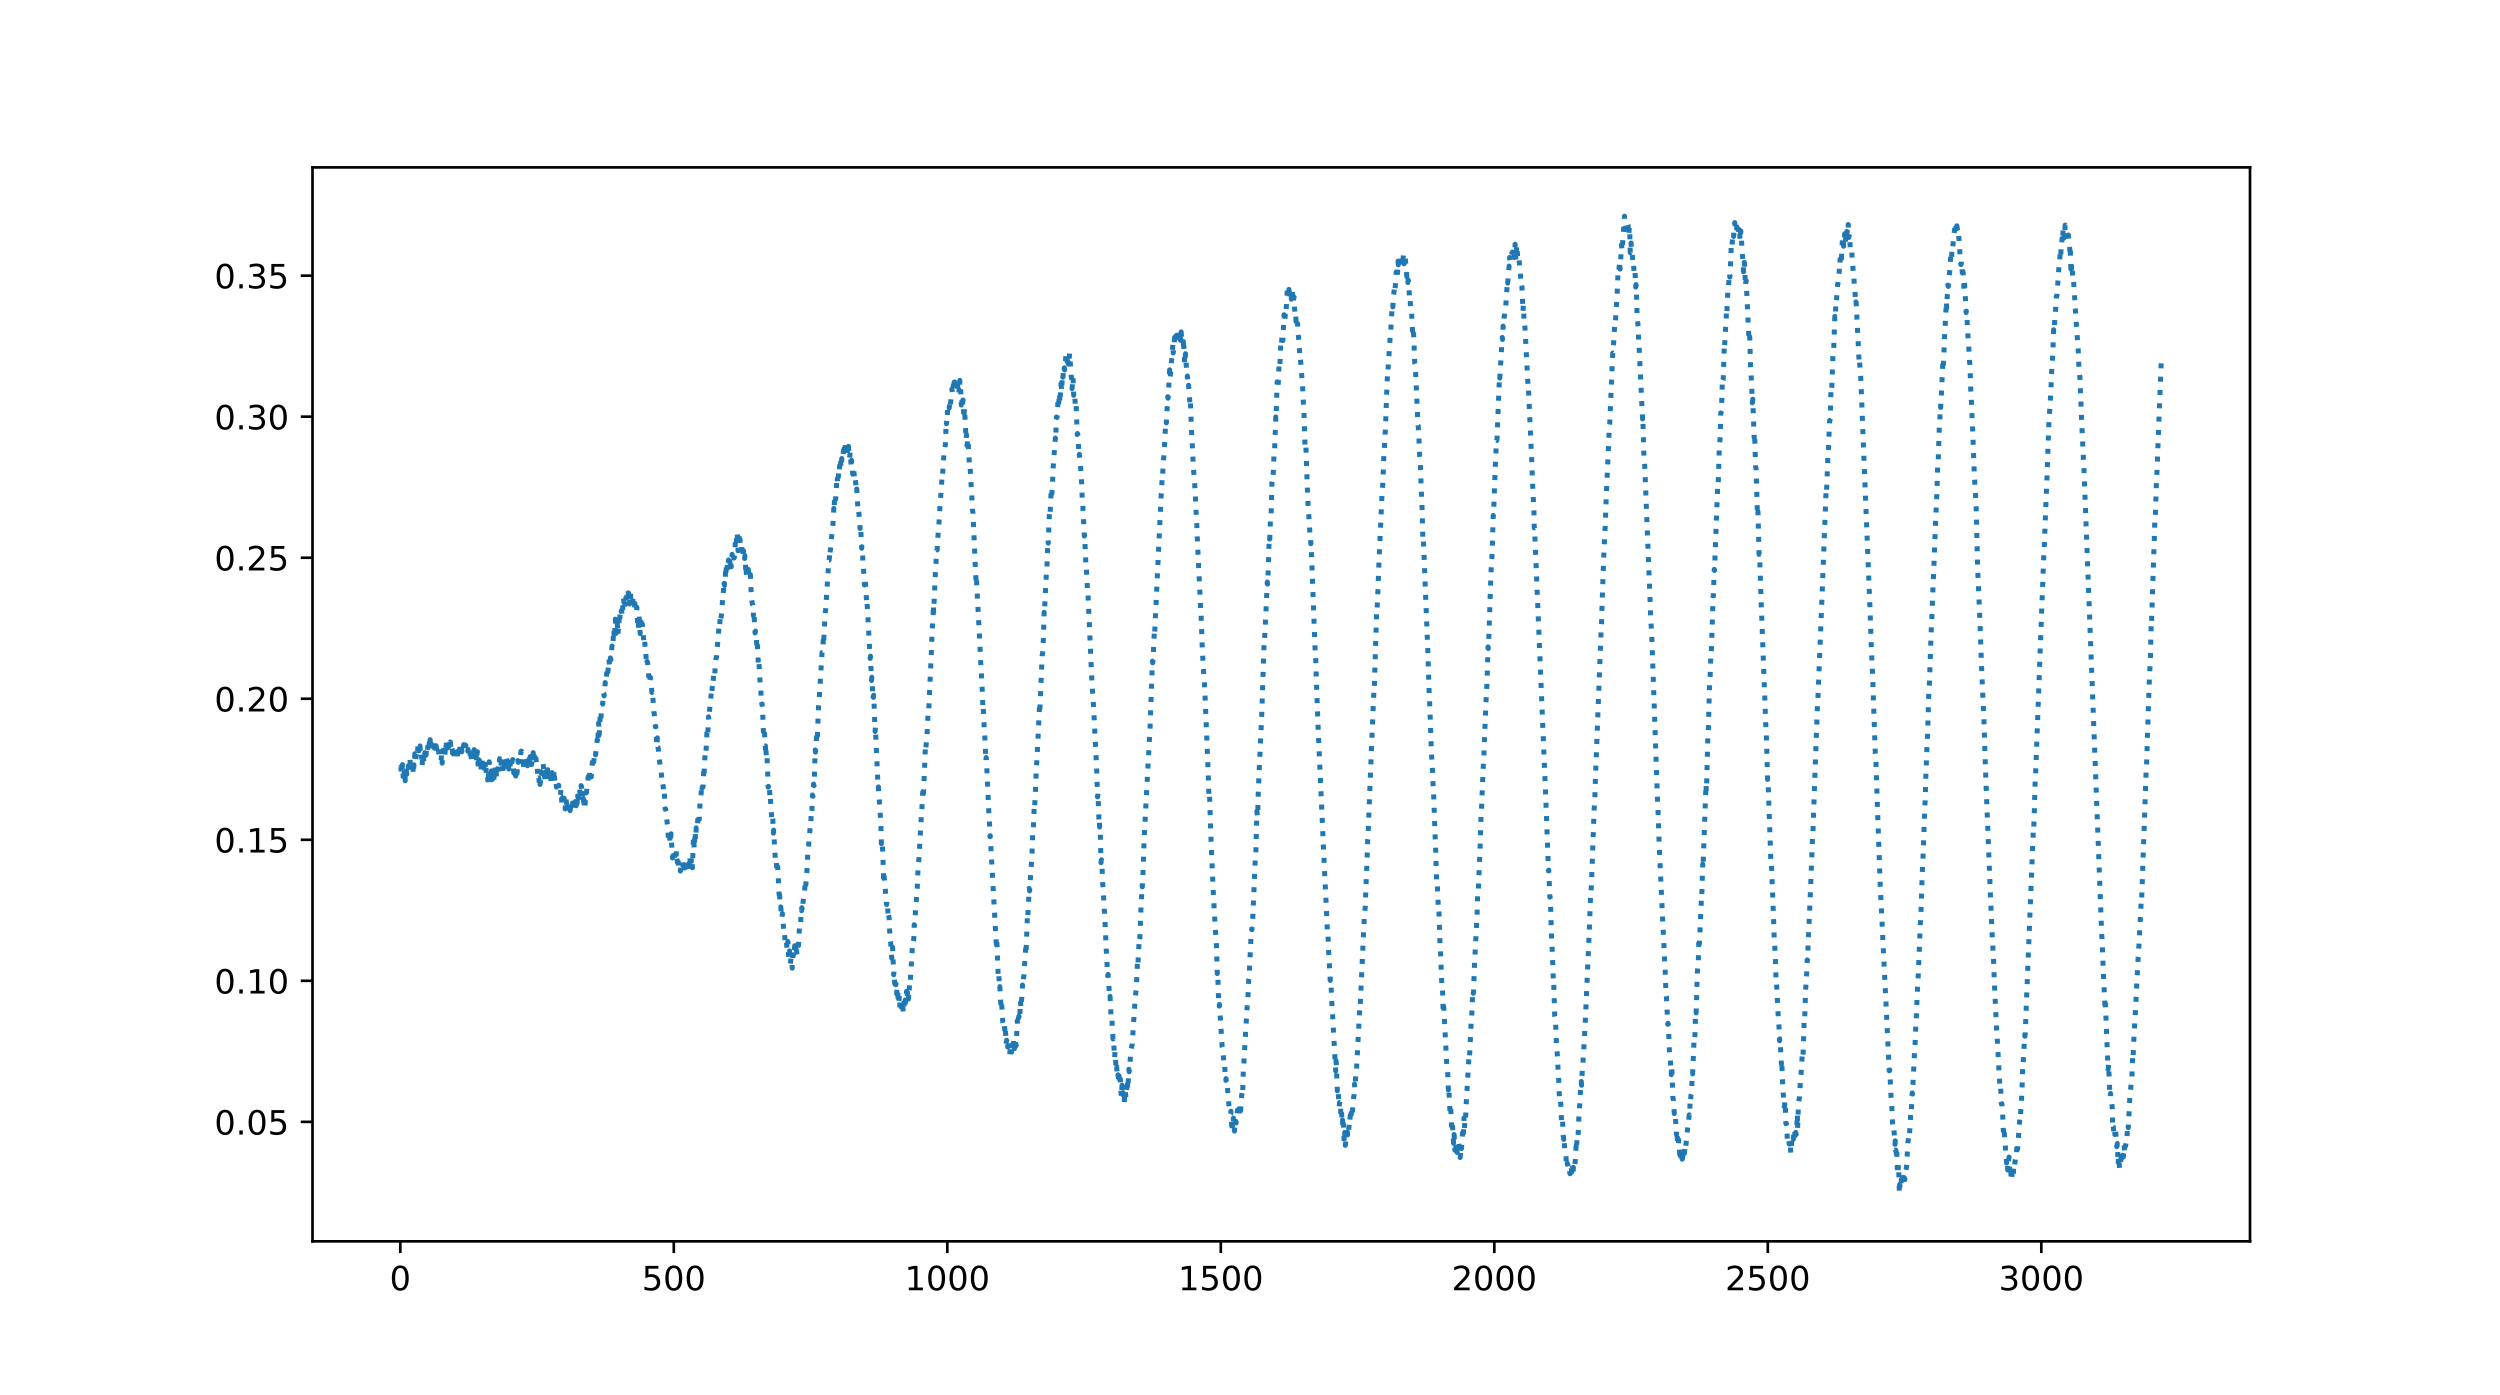 <?xml version="1.0" encoding="utf-8" standalone="no"?>
<!DOCTYPE svg PUBLIC "-//W3C//DTD SVG 1.1//EN"
  "http://www.w3.org/Graphics/SVG/1.1/DTD/svg11.dtd">
<!-- Created with matplotlib (http://matplotlib.org/) -->
<svg height="416.16pt" version="1.1" viewBox="0 0 745.92 416.16" width="745.92pt" xmlns="http://www.w3.org/2000/svg" xmlns:xlink="http://www.w3.org/1999/xlink">
 <defs>
  <style type="text/css">
*{stroke-linecap:butt;stroke-linejoin:round;}
  </style>
 </defs>
 <g id="figure_1">
  <g id="patch_1">
   <path d="M 0 416.16 
L 745.92 416.16 
L 745.92 0 
L 0 0 
z
" style="fill:#ffffff;"/>
  </g>
  <g id="axes_1">
   <g id="patch_2">
    <path d="M 93.24 370.382 
L 671.328 370.382 
L 671.328 49.939 
L 93.24 49.939 
z
" style="fill:#ffffff;"/>
   </g>
   <g id="matplotlib.axis_1">
    <g id="xtick_1">
     <g id="line2d_1">
      <defs>
       <path d="M 0 0 
L 0 3.5 
" id="mdab104585b" style="stroke:#000000;stroke-width:0.8;"/>
      </defs>
      <g>
       <use style="stroke:#000000;stroke-width:0.8;" x="119.435" xlink:href="#mdab104585b" y="370.382"/>
      </g>
     </g>
     <g id="text_1">
      <!-- 0 -->
      <defs>
       <path d="M 31.781 66.406 
Q 24.172 66.406 20.328 58.906 
Q 16.5 51.422 16.5 36.375 
Q 16.5 21.391 20.328 13.891 
Q 24.172 6.391 31.781 6.391 
Q 39.453 6.391 43.281 13.891 
Q 47.125 21.391 47.125 36.375 
Q 47.125 51.422 43.281 58.906 
Q 39.453 66.406 31.781 66.406 
z
M 31.781 74.219 
Q 44.047 74.219 50.516 64.516 
Q 56.984 54.828 56.984 36.375 
Q 56.984 17.969 50.516 8.266 
Q 44.047 -1.422 31.781 -1.422 
Q 19.531 -1.422 13.062 8.266 
Q 6.594 17.969 6.594 36.375 
Q 6.594 54.828 13.062 64.516 
Q 19.531 74.219 31.781 74.219 
z
" id="DejaVuSans-30"/>
      </defs>
      <g transform="translate(116.254 384.981)scale(0.1 -0.1)">
       <use xlink:href="#DejaVuSans-30"/>
      </g>
     </g>
    </g>
    <g id="xtick_2">
     <g id="line2d_2">
      <g>
       <use style="stroke:#000000;stroke-width:0.8;" x="201.04" xlink:href="#mdab104585b" y="370.382"/>
      </g>
     </g>
     <g id="text_2">
      <!-- 500 -->
      <defs>
       <path d="M 10.797 72.906 
L 49.516 72.906 
L 49.516 64.594 
L 19.828 64.594 
L 19.828 46.734 
Q 21.969 47.469 24.109 47.828 
Q 26.266 48.188 28.422 48.188 
Q 40.625 48.188 47.75 41.5 
Q 54.891 34.812 54.891 23.391 
Q 54.891 11.625 47.562 5.094 
Q 40.234 -1.422 26.906 -1.422 
Q 22.312 -1.422 17.547 -0.641 
Q 12.797 0.141 7.719 1.703 
L 7.719 11.625 
Q 12.109 9.234 16.797 8.062 
Q 21.484 6.891 26.703 6.891 
Q 35.156 6.891 40.078 11.328 
Q 45.016 15.766 45.016 23.391 
Q 45.016 31 40.078 35.438 
Q 35.156 39.891 26.703 39.891 
Q 22.75 39.891 18.812 39.016 
Q 14.891 38.141 10.797 36.281 
z
" id="DejaVuSans-35"/>
      </defs>
      <g transform="translate(191.496 384.981)scale(0.1 -0.1)">
       <use xlink:href="#DejaVuSans-35"/>
       <use x="63.623" xlink:href="#DejaVuSans-30"/>
       <use x="127.246" xlink:href="#DejaVuSans-30"/>
      </g>
     </g>
    </g>
    <g id="xtick_3">
     <g id="line2d_3">
      <g>
       <use style="stroke:#000000;stroke-width:0.8;" x="282.645" xlink:href="#mdab104585b" y="370.382"/>
      </g>
     </g>
     <g id="text_3">
      <!-- 1000 -->
      <defs>
       <path d="M 12.406 8.297 
L 28.516 8.297 
L 28.516 63.922 
L 10.984 60.406 
L 10.984 69.391 
L 28.422 72.906 
L 38.281 72.906 
L 38.281 8.297 
L 54.391 8.297 
L 54.391 0 
L 12.406 0 
z
" id="DejaVuSans-31"/>
      </defs>
      <g transform="translate(269.92 384.981)scale(0.1 -0.1)">
       <use xlink:href="#DejaVuSans-31"/>
       <use x="63.623" xlink:href="#DejaVuSans-30"/>
       <use x="127.246" xlink:href="#DejaVuSans-30"/>
       <use x="190.869" xlink:href="#DejaVuSans-30"/>
      </g>
     </g>
    </g>
    <g id="xtick_4">
     <g id="line2d_4">
      <g>
       <use style="stroke:#000000;stroke-width:0.8;" x="364.249" xlink:href="#mdab104585b" y="370.382"/>
      </g>
     </g>
     <g id="text_4">
      <!-- 1500 -->
      <g transform="translate(351.524 384.981)scale(0.1 -0.1)">
       <use xlink:href="#DejaVuSans-31"/>
       <use x="63.623" xlink:href="#DejaVuSans-35"/>
       <use x="127.246" xlink:href="#DejaVuSans-30"/>
       <use x="190.869" xlink:href="#DejaVuSans-30"/>
      </g>
     </g>
    </g>
    <g id="xtick_5">
     <g id="line2d_5">
      <g>
       <use style="stroke:#000000;stroke-width:0.8;" x="445.854" xlink:href="#mdab104585b" y="370.382"/>
      </g>
     </g>
     <g id="text_5">
      <!-- 2000 -->
      <defs>
       <path d="M 19.188 8.297 
L 53.609 8.297 
L 53.609 0 
L 7.328 0 
L 7.328 8.297 
Q 12.938 14.109 22.625 23.891 
Q 32.328 33.688 34.812 36.531 
Q 39.547 41.844 41.422 45.531 
Q 43.312 49.219 43.312 52.781 
Q 43.312 58.594 39.234 62.25 
Q 35.156 65.922 28.609 65.922 
Q 23.969 65.922 18.812 64.312 
Q 13.672 62.703 7.812 59.422 
L 7.812 69.391 
Q 13.766 71.781 18.938 73 
Q 24.125 74.219 28.422 74.219 
Q 39.75 74.219 46.484 68.547 
Q 53.219 62.891 53.219 53.422 
Q 53.219 48.922 51.531 44.891 
Q 49.859 40.875 45.406 35.406 
Q 44.188 33.984 37.641 27.219 
Q 31.109 20.453 19.188 8.297 
z
" id="DejaVuSans-32"/>
      </defs>
      <g transform="translate(433.129 384.981)scale(0.1 -0.1)">
       <use xlink:href="#DejaVuSans-32"/>
       <use x="63.623" xlink:href="#DejaVuSans-30"/>
       <use x="127.246" xlink:href="#DejaVuSans-30"/>
       <use x="190.869" xlink:href="#DejaVuSans-30"/>
      </g>
     </g>
    </g>
    <g id="xtick_6">
     <g id="line2d_6">
      <g>
       <use style="stroke:#000000;stroke-width:0.8;" x="527.459" xlink:href="#mdab104585b" y="370.382"/>
      </g>
     </g>
     <g id="text_6">
      <!-- 2500 -->
      <g transform="translate(514.734 384.981)scale(0.1 -0.1)">
       <use xlink:href="#DejaVuSans-32"/>
       <use x="63.623" xlink:href="#DejaVuSans-35"/>
       <use x="127.246" xlink:href="#DejaVuSans-30"/>
       <use x="190.869" xlink:href="#DejaVuSans-30"/>
      </g>
     </g>
    </g>
    <g id="xtick_7">
     <g id="line2d_7">
      <g>
       <use style="stroke:#000000;stroke-width:0.8;" x="609.064" xlink:href="#mdab104585b" y="370.382"/>
      </g>
     </g>
     <g id="text_7">
      <!-- 3000 -->
      <defs>
       <path d="M 40.578 39.312 
Q 47.656 37.797 51.625 33 
Q 55.609 28.219 55.609 21.188 
Q 55.609 10.406 48.188 4.484 
Q 40.766 -1.422 27.094 -1.422 
Q 22.516 -1.422 17.656 -0.516 
Q 12.797 0.391 7.625 2.203 
L 7.625 11.719 
Q 11.719 9.328 16.594 8.109 
Q 21.484 6.891 26.812 6.891 
Q 36.078 6.891 40.938 10.547 
Q 45.797 14.203 45.797 21.188 
Q 45.797 27.641 41.281 31.266 
Q 36.766 34.906 28.719 34.906 
L 20.219 34.906 
L 20.219 43.016 
L 29.109 43.016 
Q 36.375 43.016 40.234 45.922 
Q 44.094 48.828 44.094 54.297 
Q 44.094 59.906 40.109 62.906 
Q 36.141 65.922 28.719 65.922 
Q 24.656 65.922 20.016 65.031 
Q 15.375 64.156 9.812 62.312 
L 9.812 71.094 
Q 15.438 72.656 20.344 73.438 
Q 25.25 74.219 29.594 74.219 
Q 40.828 74.219 47.359 69.109 
Q 53.906 64.016 53.906 55.328 
Q 53.906 49.266 50.438 45.094 
Q 46.969 40.922 40.578 39.312 
z
" id="DejaVuSans-33"/>
      </defs>
      <g transform="translate(596.339 384.981)scale(0.1 -0.1)">
       <use xlink:href="#DejaVuSans-33"/>
       <use x="63.623" xlink:href="#DejaVuSans-30"/>
       <use x="127.246" xlink:href="#DejaVuSans-30"/>
       <use x="190.869" xlink:href="#DejaVuSans-30"/>
      </g>
     </g>
    </g>
   </g>
   <g id="matplotlib.axis_2">
    <g id="ytick_1">
     <g id="line2d_8">
      <defs>
       <path d="M 0 0 
L -3.5 0 
" id="md8a7ce1ef2" style="stroke:#000000;stroke-width:0.8;"/>
      </defs>
      <g>
       <use style="stroke:#000000;stroke-width:0.8;" x="93.24" xlink:href="#md8a7ce1ef2" y="334.726"/>
      </g>
     </g>
     <g id="text_8">
      <!-- 0.05 -->
      <defs>
       <path d="M 10.688 12.406 
L 21 12.406 
L 21 0 
L 10.688 0 
z
" id="DejaVuSans-2e"/>
      </defs>
      <g transform="translate(63.974 338.525)scale(0.1 -0.1)">
       <use xlink:href="#DejaVuSans-30"/>
       <use x="63.623" xlink:href="#DejaVuSans-2e"/>
       <use x="95.41" xlink:href="#DejaVuSans-30"/>
       <use x="159.033" xlink:href="#DejaVuSans-35"/>
      </g>
     </g>
    </g>
    <g id="ytick_2">
     <g id="line2d_9">
      <g>
       <use style="stroke:#000000;stroke-width:0.8;" x="93.24" xlink:href="#md8a7ce1ef2" y="292.646"/>
      </g>
     </g>
     <g id="text_9">
      <!-- 0.10 -->
      <g transform="translate(63.974 296.445)scale(0.1 -0.1)">
       <use xlink:href="#DejaVuSans-30"/>
       <use x="63.623" xlink:href="#DejaVuSans-2e"/>
       <use x="95.41" xlink:href="#DejaVuSans-31"/>
       <use x="159.033" xlink:href="#DejaVuSans-30"/>
      </g>
     </g>
    </g>
    <g id="ytick_3">
     <g id="line2d_10">
      <g>
       <use style="stroke:#000000;stroke-width:0.8;" x="93.24" xlink:href="#md8a7ce1ef2" y="250.566"/>
      </g>
     </g>
     <g id="text_10">
      <!-- 0.15 -->
      <g transform="translate(63.974 254.365)scale(0.1 -0.1)">
       <use xlink:href="#DejaVuSans-30"/>
       <use x="63.623" xlink:href="#DejaVuSans-2e"/>
       <use x="95.41" xlink:href="#DejaVuSans-31"/>
       <use x="159.033" xlink:href="#DejaVuSans-35"/>
      </g>
     </g>
    </g>
    <g id="ytick_4">
     <g id="line2d_11">
      <g>
       <use style="stroke:#000000;stroke-width:0.8;" x="93.24" xlink:href="#md8a7ce1ef2" y="208.486"/>
      </g>
     </g>
     <g id="text_11">
      <!-- 0.20 -->
      <g transform="translate(63.974 212.285)scale(0.1 -0.1)">
       <use xlink:href="#DejaVuSans-30"/>
       <use x="63.623" xlink:href="#DejaVuSans-2e"/>
       <use x="95.41" xlink:href="#DejaVuSans-32"/>
       <use x="159.033" xlink:href="#DejaVuSans-30"/>
      </g>
     </g>
    </g>
    <g id="ytick_5">
     <g id="line2d_12">
      <g>
       <use style="stroke:#000000;stroke-width:0.8;" x="93.24" xlink:href="#md8a7ce1ef2" y="166.406"/>
      </g>
     </g>
     <g id="text_12">
      <!-- 0.25 -->
      <g transform="translate(63.974 170.205)scale(0.1 -0.1)">
       <use xlink:href="#DejaVuSans-30"/>
       <use x="63.623" xlink:href="#DejaVuSans-2e"/>
       <use x="95.41" xlink:href="#DejaVuSans-32"/>
       <use x="159.033" xlink:href="#DejaVuSans-35"/>
      </g>
     </g>
    </g>
    <g id="ytick_6">
     <g id="line2d_13">
      <g>
       <use style="stroke:#000000;stroke-width:0.8;" x="93.24" xlink:href="#md8a7ce1ef2" y="124.326"/>
      </g>
     </g>
     <g id="text_13">
      <!-- 0.30 -->
      <g transform="translate(63.974 128.125)scale(0.1 -0.1)">
       <use xlink:href="#DejaVuSans-30"/>
       <use x="63.623" xlink:href="#DejaVuSans-2e"/>
       <use x="95.41" xlink:href="#DejaVuSans-33"/>
       <use x="159.033" xlink:href="#DejaVuSans-30"/>
      </g>
     </g>
    </g>
    <g id="ytick_7">
     <g id="line2d_14">
      <g>
       <use style="stroke:#000000;stroke-width:0.8;" x="93.24" xlink:href="#md8a7ce1ef2" y="82.246"/>
      </g>
     </g>
     <g id="text_14">
      <!-- 0.35 -->
      <g transform="translate(63.974 86.045)scale(0.1 -0.1)">
       <use xlink:href="#DejaVuSans-30"/>
       <use x="63.623" xlink:href="#DejaVuSans-2e"/>
       <use x="95.41" xlink:href="#DejaVuSans-33"/>
       <use x="159.033" xlink:href="#DejaVuSans-35"/>
      </g>
     </g>
    </g>
   </g>
   <g id="line2d_15">
    <path clip-path="url(#p63b3c300bc)" d="M 119.517 228.971 
L 119.598 228.836 
L 119.762 231.041 
L 119.843 230.704 
L 120.088 228.129 
L 120.333 232.438 
L 120.414 232.202 
L 120.496 232.892 
L 120.578 231.95 
L 120.659 229.577 
L 120.741 230.283 
L 120.822 231.007 
L 120.904 232.96 
L 121.149 230.031 
L 121.23 230.082 
L 121.394 230.957 
L 121.557 229.93 
L 121.638 230.031 
L 121.802 228.466 
L 121.883 229.038 
L 121.965 228.398 
L 122.128 226.395 
L 122.21 226.261 
L 122.291 226.345 
L 122.454 228.398 
L 122.536 228.314 
L 122.618 227.17 
L 122.699 228.836 
L 122.781 227.91 
L 122.863 229.173 
L 122.944 228.987 
L 123.026 229.223 
L 123.107 228.684 
L 123.189 228.769 
L 123.271 231.108 
L 123.515 228.196 
L 123.597 228.617 
L 123.76 224.897 
L 123.842 225.116 
L 124.005 226.951 
L 124.331 224.072 
L 124.413 224.19 
L 124.576 224.88 
L 124.739 221.447 
L 124.984 224.039 
L 125.066 223.584 
L 125.147 224.14 
L 125.311 222.558 
L 125.474 225.15 
L 125.555 225.251 
L 125.637 224.594 
L 125.8 225.907 
L 125.882 228.701 
L 125.964 228.028 
L 126.208 224.981 
L 126.535 227.624 
L 126.78 224.561 
L 126.861 225.032 
L 127.024 223.938 
L 127.106 225.335 
L 127.269 223.433 
L 127.351 223.584 
L 127.432 223.164 
L 127.514 224.123 
L 127.84 221.076 
L 128.004 222.154 
L 128.085 221.581 
L 128.167 223.164 
L 128.33 220.689 
L 128.575 223.399 
L 128.656 221.952 
L 128.738 222.423 
L 128.82 222.591 
L 128.901 222.356 
L 129.064 224.056 
L 129.228 221.598 
L 129.309 222.659 
L 129.473 221.649 
L 129.554 223.18 
L 129.636 222.423 
L 129.717 222.659 
L 129.799 223.248 
L 129.881 223.113 
L 129.962 222.962 
L 130.044 223.046 
L 130.125 222.507 
L 130.37 224.342 
L 130.452 224.157 
L 130.533 224.426 
L 130.615 223.955 
L 130.697 224.241 
L 130.778 223.5 
L 131.023 225.554 
L 131.186 223.601 
L 131.349 224.308 
L 131.431 224.291 
L 131.594 227.186 
L 131.757 225.066 
L 131.839 225.251 
L 131.921 227.708 
L 132.002 226.951 
L 132.084 226.597 
L 132.247 223.837 
L 132.329 223.988 
L 132.655 226.244 
L 132.982 222.322 
L 133.063 223.281 
L 133.226 221.076 
L 133.308 221.649 
L 133.471 223.197 
L 133.716 221.009 
L 133.798 221.497 
L 133.879 222.776 
L 134.124 220.487 
L 134.287 221.665 
L 134.369 221.379 
L 134.614 224.039 
L 134.695 223.904 
L 134.777 224.157 
L 134.858 223.315 
L 134.94 223.702 
L 135.022 224.746 
L 135.185 223.433 
L 135.43 224.729 
L 135.511 224.493 
L 135.593 226.109 
L 135.674 225.571 
L 135.756 226.16 
L 135.919 225.066 
L 136.082 224.392 
L 136.164 224.527 
L 136.246 222.928 
L 136.327 223.029 
L 136.409 223.534 
L 136.572 226.614 
L 136.899 222.389 
L 137.062 223.988 
L 137.143 223.702 
L 137.225 222.709 
L 137.307 223.265 
L 137.388 223.096 
L 137.551 222.591 
L 137.633 223.719 
L 137.715 223.416 
L 137.796 224.291 
L 137.878 223.921 
L 137.959 224.712 
L 138.367 222.17 
L 138.449 222.255 
L 138.531 222.608 
L 138.612 224.089 
L 138.857 222.271 
L 139.02 222.524 
L 139.102 223.736 
L 139.183 223.669 
L 139.428 222.911 
L 139.591 224.14 
L 139.673 223.618 
L 139.755 224.072 
L 139.836 223.719 
L 139.918 222.844 
L 140.244 224.342 
L 140.326 226.143 
L 140.408 224.662 
L 140.489 224.864 
L 140.652 226.631 
L 140.734 225.419 
L 140.816 225.453 
L 140.897 224.796 
L 140.979 225.688 
L 141.142 224.594 
L 141.224 223.517 
L 141.305 224.409 
L 141.387 224.089 
L 141.468 223.652 
L 141.55 223.786 
L 141.713 225.974 
L 141.795 225.941 
L 141.958 225.116 
L 142.04 225.082 
L 142.203 227.338 
L 142.366 224.426 
L 142.448 224.308 
L 142.692 229.189 
L 142.856 226.665 
L 142.937 226.934 
L 143.1 225.974 
L 143.509 228.617 
L 143.59 230.216 
L 143.917 226.631 
L 143.998 227.506 
L 144.08 228.381 
L 144.161 228.348 
L 144.243 228.87 
L 144.325 228.583 
L 144.406 229.223 
L 144.651 226.867 
L 144.733 227.052 
L 144.896 229.846 
L 144.977 228.769 
L 145.141 231.748 
L 145.222 231.529 
L 145.304 231.596 
L 145.467 231.26 
L 145.63 234.037 
L 145.957 227.287 
L 146.038 227.675 
L 146.201 233.785 
L 146.283 233.768 
L 146.446 230.772 
L 146.528 231.142 
L 146.61 230.014 
L 146.691 230.805 
L 146.773 230.065 
L 146.854 231.916 
L 146.936 231.883 
L 147.018 232.438 
L 147.099 231.495 
L 147.262 233.448 
L 147.507 230.839 
L 147.589 230.283 
L 147.67 228.785 
L 147.834 229.997 
L 147.915 228.634 
L 148.16 232.118 
L 148.323 232.068 
L 148.813 227.961 
L 148.894 228.55 
L 148.976 227.927 
L 149.058 226.362 
L 149.139 226.53 
L 149.221 226.261 
L 149.302 227.153 
L 149.384 226.227 
L 149.629 229.644 
L 149.874 226.53 
L 150.119 230.334 
L 150.2 230.115 
L 150.282 229.93 
L 150.527 226.749 
L 150.608 226.446 
L 150.69 226.9 
L 150.771 228.684 
L 151.016 225.874 
L 151.098 226.648 
L 151.179 226.328 
L 151.343 227.203 
L 151.506 226.16 
L 151.832 229.459 
L 151.914 229.24 
L 151.995 228.583 
L 152.077 229.492 
L 152.322 227.473 
L 152.403 229.055 
L 152.485 228.971 
L 152.73 227.304 
L 152.975 226.631 
L 153.056 226.681 
L 153.301 230.671 
L 153.383 229.088 
L 153.464 230.671 
L 153.546 230.166 
L 153.628 229.257 
L 153.709 229.358 
L 153.872 231.546 
L 153.954 230.283 
L 154.036 230.906 
L 154.199 229.812 
L 154.28 230.721 
L 154.525 226.934 
L 154.607 227.456 
L 155.178 225.385 
L 155.26 225.907 
L 155.341 225.587 
L 155.423 224.173 
L 155.504 224.308 
L 155.586 224.106 
L 155.749 227.321 
L 155.912 225.705 
L 156.157 227.944 
L 156.32 229.324 
L 156.402 229.189 
L 156.647 227.624 
L 156.728 227.691 
L 156.81 227.17 
L 156.892 227.944 
L 156.973 226.698 
L 157.055 228.062 
L 157.137 227.776 
L 157.218 227.759 
L 157.381 228.482 
L 157.463 228.331 
L 157.626 226.042 
L 157.708 226.833 
L 157.789 226.58 
L 158.034 228.499 
L 158.197 225.739 
L 158.279 227.136 
L 158.361 227.085 
L 158.442 226.715 
L 158.605 228.112 
L 158.769 226.968 
L 158.85 227.523 
L 158.932 226.934 
L 159.095 224.561 
L 159.177 226.193 
L 159.258 225.974 
L 159.34 226.345 
L 159.421 225.554 
L 159.666 227.86 
L 159.748 226.463 
L 159.829 226.513 
L 159.911 226.294 
L 160.237 229.088 
L 160.319 228.853 
L 160.401 231.058 
L 160.482 230.603 
L 160.564 232.253 
L 160.646 232.135 
L 160.727 232.085 
L 160.809 232.505 
L 160.972 234.357 
L 161.054 233.28 
L 161.135 234.054 
L 161.298 232.909 
L 161.462 230.283 
L 161.543 230.772 
L 161.625 230.452 
L 161.706 229.24 
L 161.788 229.324 
L 161.87 229.139 
L 162.033 227.776 
L 162.278 229.964 
L 162.359 229.492 
L 162.604 233.431 
L 162.686 232.791 
L 162.849 229.223 
L 162.93 230.519 
L 163.012 230.115 
L 163.175 231.815 
L 163.257 231.445 
L 163.338 231.007 
L 163.42 229.661 
L 163.502 231.58 
L 163.583 231.361 
L 163.746 232.606 
L 163.828 231.63 
L 164.155 233.549 
L 164.318 231.899 
L 164.399 233.229 
L 164.726 230.536 
L 164.807 231.277 
L 164.889 231.243 
L 164.971 230.721 
L 165.215 232.387 
L 165.297 229.678 
L 165.623 233.936 
L 165.705 233.246 
L 165.787 233.33 
L 165.868 233.313 
L 166.031 234.862 
L 166.195 234.559 
L 166.276 233.633 
L 166.358 233.886 
L 166.521 235.198 
L 166.684 234.29 
L 166.929 236.999 
L 167.092 237.269 
L 167.174 237.269 
L 167.256 236.949 
L 167.337 235.602 
L 167.582 238.834 
L 167.664 240.517 
L 167.827 238.026 
L 168.072 240.13 
L 168.316 238.161 
L 168.643 241.359 
L 168.806 238.211 
L 168.969 239.188 
L 169.132 241.595 
L 169.214 242.184 
L 169.377 240.383 
L 169.459 240.433 
L 169.54 239.81 
L 169.704 241.527 
L 169.785 241.376 
L 169.867 239.693 
L 169.948 240.164 
L 170.03 240.534 
L 170.112 241.864 
L 170.52 238.986 
L 170.765 240.383 
L 170.846 239.608 
L 170.928 239.709 
L 171.009 239.272 
L 171.091 239.558 
L 171.173 241.224 
L 171.254 241.207 
L 171.499 238.043 
L 171.581 239.322 
L 171.662 239.154 
L 171.744 240.012 
L 171.825 238.716 
L 171.907 240.416 
L 171.989 239.962 
L 172.07 239.272 
L 172.152 240.888 
L 172.315 236.663 
L 172.397 237.841 
L 172.56 235.636 
L 172.641 238.094 
L 172.723 238.077 
L 172.968 235.518 
L 173.049 236.545 
L 173.131 235.249 
L 173.294 235.922 
L 173.376 234.407 
L 173.457 234.475 
L 173.621 236.444 
L 173.702 235.569 
L 173.784 235.67 
L 173.947 239.238 
L 174.029 238.228 
L 174.11 239.019 
L 174.192 241.14 
L 174.355 238.901 
L 174.518 240.854 
L 174.845 236.309 
L 174.926 236.562 
L 175.008 236.444 
L 175.253 233.785 
L 175.334 233.482 
L 175.498 231.731 
L 175.742 233.296 
L 175.824 233.027 
L 175.987 229.913 
L 176.069 231.31 
L 176.15 231.108 
L 176.232 231.159 
L 176.395 231.815 
L 176.803 226.58 
L 176.885 226.732 
L 176.966 225.924 
L 177.13 227.372 
L 177.538 224.274 
L 177.701 225.2 
L 178.191 220.672 
L 178.272 220.79 
L 178.354 221.867 
L 178.599 215.724 
L 178.68 216.565 
L 178.762 219.326 
L 178.843 218.215 
L 179.088 213.014 
L 179.17 213.435 
L 179.251 214.461 
L 179.741 210.001 
L 179.823 210.085 
L 180.067 206.752 
L 180.149 206.853 
L 180.231 207.628 
L 180.394 205.406 
L 180.475 205.557 
L 180.557 203.655 
L 180.639 203.824 
L 180.72 204.177 
L 180.965 201.501 
L 181.128 199.616 
L 181.21 200.996 
L 181.292 200.71 
L 181.373 200.575 
L 181.7 196.754 
L 181.863 198.74 
L 182.108 196.3 
L 182.271 196.889 
L 182.597 192.748 
L 182.679 192.799 
L 182.842 193.32 
L 183.087 187.783 
L 183.332 190.577 
L 183.576 184.753 
L 183.658 185.005 
L 183.821 188.944 
L 184.066 187.395 
L 184.148 185.679 
L 184.392 189.499 
L 184.637 184.787 
L 184.801 186.655 
L 185.045 182.447 
L 185.127 182.161 
L 185.209 183.086 
L 185.29 182.868 
L 185.372 182.211 
L 185.535 182.817 
L 185.617 183.844 
L 186.025 178.357 
L 186.106 179.131 
L 186.351 181.757 
L 186.596 177.667 
L 186.677 177.515 
L 186.759 178.491 
L 186.841 178.374 
L 187.004 178.02 
L 187.167 177.212 
L 187.249 178.138 
L 187.412 176.892 
L 187.493 177.347 
L 187.575 176.976 
L 187.82 180.208 
L 188.065 176.825 
L 188.146 177.448 
L 188.31 180.898 
L 188.636 177.683 
L 188.718 177.818 
L 188.962 180.326 
L 189.044 179.737 
L 189.126 179.838 
L 189.289 181.37 
L 189.37 180.814 
L 189.452 180.074 
L 189.778 182.127 
L 189.86 182.413 
L 190.023 181.235 
L 190.268 187.109 
L 190.431 187.833 
L 190.676 183.676 
L 191.002 189.045 
L 191.247 185.544 
L 191.492 187.682 
L 191.574 186.032 
L 191.655 186.537 
L 191.737 186.773 
L 192.063 191.166 
L 192.145 190.964 
L 192.227 191.57 
L 192.308 190.779 
L 192.39 191.401 
L 192.471 193.573 
L 192.553 193.421 
L 192.961 198.404 
L 193.043 197.36 
L 193.124 197.411 
L 193.206 197.613 
L 193.532 201.753 
L 193.695 200.844 
L 193.777 201.4 
L 193.859 202.965 
L 193.94 202.612 
L 194.022 202.124 
L 194.103 202.157 
L 194.511 206.618 
L 194.593 206.449 
L 194.675 206.146 
L 195.083 212.442 
L 195.164 212.61 
L 195.409 215.202 
L 195.572 216.835 
L 195.654 216.734 
L 195.98 222.659 
L 196.144 220.167 
L 196.307 223.012 
L 196.388 223.046 
L 196.633 226.513 
L 196.715 226.496 
L 197.123 229.56 
L 197.204 229.61 
L 197.612 233.818 
L 197.694 233.583 
L 197.857 234.525 
L 197.939 235.518 
L 198.02 234.996 
L 198.102 235.687 
L 198.184 235.67 
L 198.429 241.258 
L 198.51 241.443 
L 198.592 241.342 
L 199.163 246.442 
L 199.245 246.779 
L 199.408 250.33 
L 199.653 248.799 
L 199.734 248.984 
L 199.816 249.775 
L 199.897 251.694 
L 200.224 248.782 
L 200.632 255.969 
L 200.795 255.313 
L 200.877 255.633 
L 201.04 256.895 
L 201.121 256.592 
L 201.203 255.144 
L 201.285 255.666 
L 201.366 256.171 
L 201.529 254.976 
L 201.693 255.767 
L 201.856 253.865 
L 202.101 257.316 
L 202.264 255.616 
L 202.509 258.999 
L 202.754 258.359 
L 202.998 259.891 
L 203.325 257.77 
L 203.406 258.09 
L 203.651 257.215 
L 203.896 259.302 
L 203.978 257.753 
L 204.059 258.242 
L 204.141 258.191 
L 204.222 258.999 
L 204.386 257.434 
L 204.467 257.871 
L 204.549 258.107 
L 204.63 258.814 
L 204.794 258.09 
L 204.875 258.326 
L 205.038 258.999 
L 205.12 258.629 
L 205.202 259.891 
L 205.283 258.393 
L 205.365 259.706 
L 205.447 259.655 
L 205.528 259.15 
L 205.61 259.47 
L 205.773 255.38 
L 205.855 256.222 
L 206.018 258.427 
L 206.099 258.831 
L 206.344 255.734 
L 206.589 258.915 
L 206.915 249.708 
L 207.16 253.343 
L 207.323 248.125 
L 207.405 248.715 
L 207.568 250.617 
L 207.731 247.015 
L 207.813 247.334 
L 207.895 246.829 
L 207.976 247.082 
L 208.384 242.706 
L 208.466 243.126 
L 208.629 244.473 
L 208.874 239.507 
L 209.119 237.993 
L 209.364 234.172 
L 209.445 235.131 
L 209.527 234.828 
L 209.69 234.929 
L 209.772 234.693 
L 210.016 228.886 
L 210.098 230.485 
L 210.261 226.564 
L 210.588 223.517 
L 210.669 224.056 
L 210.914 218.619 
L 210.996 218.417 
L 211.077 219.629 
L 211.159 219.545 
L 211.404 213.872 
L 211.485 214.764 
L 211.893 209.732 
L 211.975 209.614 
L 212.301 205.742 
L 212.383 206.584 
L 212.628 203.571 
L 212.709 204.042 
L 212.954 201.299 
L 213.036 201.703 
L 213.199 200.508 
L 213.281 200.962 
L 213.444 197.983 
L 213.607 196.518 
L 213.77 196.098 
L 214.505 187.294 
L 214.586 187.833 
L 214.668 187.766 
L 214.913 183.608 
L 215.076 184.736 
L 215.402 182.312 
L 215.647 177.599 
L 215.729 177.751 
L 215.81 177.212 
L 215.974 173.29 
L 216.055 174.182 
L 216.137 174.048 
L 216.218 174.687 
L 216.3 174.367 
L 216.463 170.833 
L 216.545 172.179 
L 216.79 167.719 
L 216.871 167.803 
L 217.116 170.227 
L 217.279 167.786 
L 217.361 167.079 
L 217.524 168.274 
L 217.687 166.608 
L 217.769 167.904 
L 217.85 166.591 
L 217.932 166.877 
L 218.095 168.897 
L 218.177 169.099 
L 218.422 165.396 
L 218.503 165.598 
L 218.585 167.315 
L 218.666 166.541 
L 218.748 166.894 
L 218.911 166.254 
L 218.993 166.507 
L 219.075 166.456 
L 219.319 163.393 
L 219.483 160.212 
L 219.564 160.447 
L 219.646 160.582 
L 219.727 161.541 
L 219.891 158.764 
L 219.972 159.673 
L 220.135 161.373 
L 220.217 164.352 
L 220.462 160.195 
L 220.543 160.245 
L 220.625 158.983 
L 220.87 162.013 
L 220.951 161.525 
L 221.033 161.71 
L 221.278 164.083 
L 221.359 162.215 
L 221.441 162.316 
L 221.523 162.72 
L 221.686 166.473 
L 221.767 166.187 
L 221.849 164.336 
L 222.012 166.036 
L 222.094 165.497 
L 222.175 166.625 
L 222.257 165.783 
L 222.339 166.423 
L 222.502 170.429 
L 222.584 169.2 
L 222.747 172.583 
L 222.91 168.746 
L 223.155 170.159 
L 223.236 169.856 
L 223.644 172.583 
L 223.726 172.55 
L 223.889 171.422 
L 224.052 175.26 
L 224.216 178.828 
L 224.542 180.41 
L 224.624 180.528 
L 224.705 181.353 
L 224.787 183.676 
L 224.868 182.245 
L 224.95 182.565 
L 225.276 188.843 
L 225.44 188.304 
L 225.603 189.937 
L 225.684 190.139 
L 225.766 192.159 
L 225.848 190.796 
L 225.929 191.166 
L 226.093 194.903 
L 226.256 197.831 
L 226.337 196.838 
L 226.419 197.326 
L 226.827 204.429 
L 226.99 204.8 
L 227.072 208.048 
L 227.153 207.813 
L 227.317 210.186 
L 227.398 210.068 
L 227.48 210.859 
L 227.806 218.888 
L 227.888 219.343 
L 227.969 219.09 
L 228.051 218.013 
L 228.133 218.972 
L 228.296 222.591 
L 228.377 222.541 
L 228.459 225.318 
L 228.541 224.089 
L 228.785 226.917 
L 228.867 226.126 
L 229.03 230.082 
L 229.194 234.862 
L 229.275 234.626 
L 229.438 235.215 
L 229.52 234.273 
L 229.765 238.464 
L 229.846 237.791 
L 230.01 240.972 
L 230.336 244.995 
L 230.418 244.877 
L 230.499 244.018 
L 230.581 244.305 
L 230.744 248.597 
L 230.826 247.705 
L 231.315 256.087 
L 231.397 256.508 
L 231.478 256.07 
L 231.642 257.131 
L 231.805 260.278 
L 232.05 258.595 
L 232.458 266.927 
L 232.539 265.361 
L 232.784 270.377 
L 232.866 270.798 
L 232.947 270.596 
L 233.192 273.155 
L 233.274 273.946 
L 233.437 272.599 
L 233.682 275.696 
L 233.845 277.363 
L 233.927 277.077 
L 234.253 280.679 
L 234.335 281.318 
L 234.498 280.527 
L 234.579 280.527 
L 234.824 283.119 
L 234.906 283.506 
L 234.987 282.749 
L 235.069 280.914 
L 235.151 281.47 
L 235.314 285.88 
L 235.395 285.627 
L 235.559 283.725 
L 235.64 284.382 
L 235.803 287.563 
L 236.048 285.745 
L 236.212 287.411 
L 236.293 287.546 
L 236.375 288.859 
L 236.538 285.139 
L 236.62 284.887 
L 236.701 285.156 
L 236.864 283.759 
L 236.946 284.297 
L 237.109 282.177 
L 237.191 282.294 
L 237.354 284.196 
L 237.517 281.47 
L 237.762 284.769 
L 237.844 284.988 
L 238.007 281.806 
L 238.088 283.069 
L 238.17 283.675 
L 238.578 275.679 
L 238.741 275.915 
L 238.904 275.107 
L 239.068 271.421 
L 239.149 271.724 
L 239.231 270.849 
L 239.312 270.967 
L 239.394 271.774 
L 239.557 269.603 
L 240.129 265.058 
L 240.21 263.358 
L 240.292 263.813 
L 240.373 264.705 
L 240.781 259.655 
L 240.863 258.544 
L 241.026 253.983 
L 241.271 252.182 
L 241.761 246.51 
L 241.842 246.678 
L 242.087 242.201 
L 242.169 242.655 
L 242.25 241.881 
L 242.413 237.201 
L 242.495 237.589 
L 242.577 237.555 
L 242.74 233.953 
L 242.903 234.374 
L 243.23 223.769 
L 243.311 224.409 
L 243.393 223.685 
L 243.638 219.898 
L 243.719 221.262 
L 243.882 219.662 
L 244.209 210.994 
L 244.372 209.344 
L 245.27 194.701 
L 245.433 194.701 
L 245.678 190.173 
L 245.759 191.469 
L 246.086 185.14 
L 246.249 182.548 
L 246.33 182.178 
L 247.31 167.113 
L 247.391 167.113 
L 247.473 166.322 
L 247.555 164.285 
L 247.636 165.093 
L 247.799 163.763 
L 248.126 160.195 
L 248.371 157.973 
L 248.534 156.324 
L 248.779 151.695 
L 248.86 152.57 
L 249.023 147.739 
L 249.105 147.689 
L 249.268 149.069 
L 249.35 148.867 
L 249.513 146.191 
L 249.676 143.195 
L 249.758 144.154 
L 249.84 142.824 
L 249.921 144.39 
L 250.166 141.781 
L 250.248 140.451 
L 250.329 140.72 
L 250.411 141.074 
L 250.656 136.815 
L 250.737 136.967 
L 250.9 139.037 
L 250.982 139.71 
L 251.145 136.815 
L 251.227 137.202 
L 251.308 136.714 
L 251.39 136.883 
L 251.472 137.051 
L 251.553 136.024 
L 251.716 133.449 
L 251.798 135.166 
L 251.961 133.348 
L 252.043 132.927 
L 252.124 131.867 
L 252.288 134.088 
L 252.369 135.586 
L 252.451 135.149 
L 252.614 134.543 
L 252.696 134.509 
L 252.777 134.088 
L 252.859 135.469 
L 252.94 135.065 
L 253.022 134.711 
L 253.185 133.196 
L 253.349 136.529 
L 253.43 136.765 
L 253.512 136.58 
L 253.675 134.829 
L 254.001 139.643 
L 254.083 137.354 
L 254.165 138.162 
L 254.246 138.667 
L 254.409 141.461 
L 254.654 139.593 
L 255.062 143.531 
L 255.144 142.875 
L 255.225 143.329 
L 255.389 145.113 
L 255.47 145.299 
L 255.552 146.712 
L 255.633 145.905 
L 255.96 151.712 
L 256.041 151.308 
L 256.286 153.277 
L 256.613 157.687 
L 256.694 156.728 
L 256.776 157.148 
L 257.102 163.578 
L 257.184 163.124 
L 257.266 163.427 
L 257.592 169.756 
L 257.674 170.277 
L 257.918 174.536 
L 258 174.233 
L 258.163 172.516 
L 258.571 179.855 
L 258.653 179.198 
L 258.898 182.834 
L 259.55 195.475 
L 259.632 196.451 
L 259.714 195.778 
L 260.04 203.032 
L 260.122 202.09 
L 260.203 202.83 
L 260.448 208.469 
L 260.53 207.745 
L 260.611 208.065 
L 260.693 207.426 
L 261.101 218.249 
L 261.183 216.919 
L 261.999 235.047 
L 262.08 234.794 
L 262.815 245.617 
L 262.978 251.711 
L 263.059 250.802 
L 263.304 253.074 
L 263.386 254.168 
L 263.631 261.961 
L 263.712 260.329 
L 264.528 269.872 
L 264.61 268.93 
L 264.692 268.863 
L 264.773 269.199 
L 265.018 273.979 
L 265.1 273.003 
L 265.263 273.71 
L 265.589 280.729 
L 265.671 280.729 
L 265.752 281.2 
L 265.997 285.038 
L 266.079 285.93 
L 266.324 282.665 
L 266.65 290.828 
L 266.732 289.869 
L 266.895 292.427 
L 267.058 295.289 
L 267.221 293.488 
L 267.303 293.808 
L 267.385 293.656 
L 267.548 296.551 
L 267.629 294.548 
L 267.711 294.649 
L 267.793 295.356 
L 267.956 297.696 
L 268.037 297.023 
L 268.201 298.739 
L 268.364 296.888 
L 268.527 300.726 
L 268.772 300.221 
L 268.853 299.009 
L 268.935 299.598 
L 269.098 301.416 
L 269.261 299.8 
L 269.343 299.985 
L 269.506 302.224 
L 269.588 301.348 
L 269.751 299.732 
L 269.833 298.083 
L 269.914 299.362 
L 269.996 299.093 
L 270.077 298.369 
L 270.159 299.228 
L 270.486 295.777 
L 270.649 298.083 
L 270.812 295.508 
L 270.975 297.948 
L 271.057 298.083 
L 271.138 296.029 
L 271.22 296.551 
L 271.383 293.589 
L 271.465 293.808 
L 271.546 293.976 
L 271.873 287.95 
L 271.954 287.361 
L 272.281 281.268 
L 272.362 281.419 
L 272.526 280.561 
L 272.607 280.46 
L 272.689 279.197 
L 272.77 275.915 
L 272.852 276.016 
L 272.934 275.309 
L 273.178 271.572 
L 273.668 265.143 
L 273.913 258.999 
L 274.158 256.541 
L 274.647 247.806 
L 274.729 246.644 
L 274.892 243.345 
L 274.974 243.328 
L 275.219 238.161 
L 275.382 234.946 
L 275.545 236.713 
L 276.116 222.709 
L 276.198 223.635 
L 276.524 220.1 
L 276.606 219.107 
L 276.932 212.24 
L 277.014 212.341 
L 277.095 212.172 
L 277.748 197.764 
L 277.83 196.3 
L 278.075 189.281 
L 278.401 183.507 
L 278.483 180.41 
L 278.564 182.683 
L 279.136 169.924 
L 279.299 167.483 
L 279.544 164.033 
L 279.625 164.083 
L 279.788 160.464 
L 279.87 159.74 
L 280.033 157.603 
L 280.115 156.829 
L 280.441 151.324 
L 281.176 141.04 
L 281.257 141.394 
L 281.665 135.082 
L 281.747 134.711 
L 281.992 133.045 
L 282.073 132.725 
L 282.318 125.639 
L 282.4 126.43 
L 282.481 125.571 
L 282.563 125.925 
L 282.726 122.138 
L 282.889 121.279 
L 282.971 121.818 
L 283.053 121.616 
L 283.134 121.145 
L 283.216 121.734 
L 283.379 120.034 
L 283.461 119.596 
L 283.542 120.808 
L 283.705 119.512 
L 283.869 117.374 
L 284.032 116.078 
L 284.195 117.475 
L 284.44 114.9 
L 284.603 116.566 
L 284.685 114.025 
L 284.766 114.109 
L 284.848 113.974 
L 285.093 114.9 
L 285.174 113.722 
L 285.256 115.186 
L 285.338 114.479 
L 285.582 115.523 
L 285.664 114.277 
L 285.909 117.004 
L 285.99 116.516 
L 286.072 117.273 
L 286.154 116.331 
L 286.235 117.139 
L 286.398 113.486 
L 286.562 114.479 
L 286.806 120.842 
L 286.888 118.435 
L 286.97 118.738 
L 287.133 121.885 
L 287.296 119.344 
L 287.378 119.411 
L 287.541 123.871 
L 287.622 122.222 
L 287.704 123.198 
L 287.786 121.7 
L 288.031 127.187 
L 288.275 131.176 
L 288.357 129.662 
L 288.52 132.91 
L 288.602 132.506 
L 288.683 130.874 
L 288.765 131.092 
L 288.847 131.665 
L 289.255 138.835 
L 289.336 138.566 
L 289.418 138.936 
L 289.826 145.938 
L 289.907 147.066 
L 290.152 152.284 
L 290.234 152.52 
L 290.315 153.226 
L 290.56 158.781 
L 291.05 170.328 
L 291.213 173.139 
L 291.295 171.91 
L 292.356 191.991 
L 292.6 197.528 
L 293.008 204.429 
L 293.253 211.044 
L 293.335 210.388 
L 293.661 217.239 
L 293.743 217.609 
L 294.151 227.085 
L 294.232 226.025 
L 294.314 226.479 
L 295.13 244.49 
L 295.212 244.911 
L 295.375 249.64 
L 295.457 249.354 
L 297.252 281.672 
L 297.333 280.123 
L 297.497 282.21 
L 297.741 288.893 
L 297.823 290.997 
L 297.986 290.121 
L 298.231 294.851 
L 298.313 294.38 
L 298.558 298.824 
L 298.639 299.53 
L 298.721 298.285 
L 299.047 301.887 
L 299.21 305.102 
L 299.292 305.472 
L 299.374 304.765 
L 299.455 304.849 
L 299.537 304.984 
L 299.782 307.24 
L 299.945 305.96 
L 300.19 311.498 
L 300.353 310.37 
L 300.516 311.229 
L 300.598 310.404 
L 300.679 312.39 
L 300.761 312.323 
L 300.924 311.06 
L 301.006 310.303 
L 301.25 314.932 
L 301.414 312.895 
L 301.495 313.972 
L 301.577 313.871 
L 301.659 312.929 
L 301.74 313.181 
L 301.822 313.905 
L 301.985 310.926 
L 302.311 313.552 
L 302.475 309.882 
L 302.719 312.828 
L 302.964 310.488 
L 303.046 311.397 
L 303.209 311.986 
L 303.535 304.53 
L 303.617 306.028 
L 303.699 305.96 
L 303.862 303.839 
L 304.025 303.183 
L 304.107 304.311 
L 304.188 304.21 
L 304.27 303.604 
L 304.433 298.622 
L 304.515 299.16 
L 304.596 300.776 
L 304.678 300.574 
L 305.004 295.221 
L 305.086 293.909 
L 305.168 294.464 
L 305.249 294.447 
L 305.412 291.417 
L 305.494 291.35 
L 305.902 284.483 
L 306.065 282.682 
L 306.147 284.247 
L 306.555 272.953 
L 306.636 273.71 
L 306.881 269.721 
L 307.044 265.092 
L 307.126 265.193 
L 307.208 265.816 
L 307.616 259.049 
L 307.86 256.491 
L 308.105 249.102 
L 308.187 249.119 
L 308.268 248.344 
L 308.595 240.063 
L 308.677 240.736 
L 308.84 238.498 
L 309.248 228.415 
L 309.329 227.54 
L 309.737 219.561 
L 310.145 210.943 
L 310.227 212.543 
L 310.961 195.357 
L 311.043 195.155 
L 311.206 193.606 
L 311.369 188.742 
L 311.533 182.699 
L 311.614 183.187 
L 311.859 177.751 
L 312.186 171.371 
L 312.349 169.486 
L 312.675 161.154 
L 312.757 162.046 
L 313.083 153.782 
L 313.165 153.109 
L 313.246 153.984 
L 313.328 152.991 
L 313.573 147.672 
L 313.654 146.914 
L 313.736 148.379 
L 313.981 145.585 
L 314.226 139.492 
L 314.878 130.705 
L 314.96 131.311 
L 315.205 124.427 
L 315.368 124.561 
L 315.45 124.124 
L 315.695 119.158 
L 315.858 120.69 
L 316.103 117.307 
L 316.266 120.269 
L 316.511 114.58 
L 316.592 115.253 
L 316.674 115.422 
L 316.755 116.735 
L 317 111.651 
L 317.082 112.543 
L 317.163 112.493 
L 317.245 111.146 
L 317.327 111.971 
L 317.571 109.749 
L 317.653 110.355 
L 318.061 105.827 
L 318.224 107.511 
L 318.306 107.225 
L 318.387 107.83 
L 318.469 106.181 
L 318.551 106.635 
L 318.714 108.605 
L 318.796 108.1 
L 318.877 108.925 
L 319.04 106.854 
L 319.122 105.44 
L 319.204 106.063 
L 319.448 109.934 
L 319.612 112.274 
L 319.693 112.459 
L 319.856 115.96 
L 319.938 115.237 
L 320.101 112.527 
L 320.183 113.335 
L 320.346 117.947 
L 320.428 117.458 
L 320.591 117.038 
L 320.836 120.875 
L 320.917 120.757 
L 320.999 120.017 
L 321.08 120.707 
L 321.407 129.645 
L 321.488 129.342 
L 321.57 129.527 
L 321.978 136.243 
L 322.06 135.57 
L 322.631 141.882 
L 322.876 148.076 
L 323.121 151.644 
L 323.284 155.061 
L 323.529 159.926 
L 323.61 159.673 
L 324.018 169.099 
L 324.1 168.964 
L 324.345 173.374 
L 324.426 175.596 
L 324.508 175.495 
L 324.671 178.357 
L 325.324 192.95 
L 325.814 203.79 
L 326.303 211.112 
L 326.956 224.325 
L 327.282 231.024 
L 327.446 237.757 
L 327.527 237.706 
L 327.609 236.68 
L 327.772 241.51 
L 327.935 246.021 
L 328.017 245.281 
L 328.098 246.762 
L 328.18 246.577 
L 328.262 247.604 
L 328.506 257.4 
L 328.588 256.727 
L 328.67 256.541 
L 328.751 257.013 
L 328.996 263.611 
L 329.159 265.008 
L 329.486 271.758 
L 329.567 271.976 
L 330.057 283.153 
L 330.22 285.762 
L 330.465 291.098 
L 330.547 291.081 
L 330.628 290.744 
L 331.036 296.837 
L 331.118 297.763 
L 331.199 297.292 
L 331.363 300.187 
L 331.526 303.957 
L 331.689 304.698 
L 331.771 304.429 
L 332.097 310 
L 332.179 309.748 
L 332.587 315.672 
L 332.668 313.855 
L 332.75 314.393 
L 332.995 319.241 
L 333.076 318.551 
L 333.158 318.214 
L 333.403 321.075 
L 333.484 321.547 
L 333.566 320.688 
L 333.648 321.075 
L 333.811 322.759 
L 333.892 321.025 
L 334.137 323.735 
L 334.3 322.035 
L 334.545 327.32 
L 334.79 323.819 
L 334.953 326.58 
L 335.035 326.058 
L 335.116 326.075 
L 335.198 326.596 
L 335.443 329.003 
L 335.606 325.772 
L 335.688 325.923 
L 335.769 325.536 
L 335.933 327.522 
L 336.177 324.711 
L 336.341 322.119 
L 336.504 325.115 
L 336.83 319.039 
L 336.912 319.779 
L 337.483 313.03 
L 337.809 311.65 
L 338.707 297.746 
L 339.033 295.053 
L 339.36 287.731 
L 339.442 286.553 
L 339.523 287.58 
L 339.931 279.972 
L 340.013 280.46 
L 340.094 279.921 
L 340.502 269.149 
L 340.584 268.307 
L 340.747 264.267 
L 340.829 264.621 
L 340.992 261.238 
L 341.4 249.758 
L 341.89 240.433 
L 342.053 237.319 
L 343.114 217.676 
L 343.848 197.276 
L 343.93 197.747 
L 344.011 197.427 
L 344.419 188.237 
L 344.501 189.163 
L 346.46 147.52 
L 346.541 147.251 
L 346.786 141.579 
L 346.868 141.831 
L 347.602 130.638 
L 347.765 126.043 
L 347.847 126.06 
L 347.928 125.622 
L 348.01 126.177 
L 348.336 119.983 
L 348.418 118.367 
L 348.5 118.805 
L 348.581 118.233 
L 348.989 110.338 
L 349.071 111.399 
L 349.152 112.644 
L 349.969 102.478 
L 350.05 105.306 
L 350.132 104.801 
L 350.295 103.101 
L 350.458 100.677 
L 350.621 102.209 
L 350.866 100.206 
L 350.948 102.023 
L 351.111 100.761 
L 351.193 100.811 
L 351.356 98.186 
L 351.437 98.522 
L 351.519 100.088 
L 351.601 99.987 
L 351.682 100.239 
L 351.764 99.987 
L 351.845 100.206 
L 351.927 99.027 
L 352.172 100.66 
L 352.253 101.569 
L 352.417 99.01 
L 352.661 102.108 
L 352.743 102.057 
L 352.825 101.771 
L 352.988 102.057 
L 353.07 101.889 
L 353.151 104.834 
L 353.233 103.269 
L 353.478 108.689 
L 353.722 105.541 
L 354.13 112.089 
L 354.212 112.442 
L 354.294 112.207 
L 354.538 115.489 
L 354.62 114.95 
L 355.11 121.397 
L 355.191 120.32 
L 355.599 130.655 
L 355.681 131.547 
L 356.089 139.929 
L 356.415 143.683 
L 356.66 148.009 
L 356.987 155.078 
L 357.068 156.088 
L 357.313 162.299 
L 357.558 167.567 
L 358.047 177.549 
L 358.211 181.538 
L 358.292 181.487 
L 358.7 192.832 
L 358.863 195.98 
L 359.19 201.753 
L 359.435 205.035 
L 360.414 228.684 
L 360.659 236.006 
L 360.74 237.336 
L 360.822 236.545 
L 360.904 237.403 
L 361.23 248.024 
L 361.393 252.064 
L 361.883 263.661 
L 362.291 271.774 
L 362.862 280.998 
L 362.944 281.958 
L 363.188 290.475 
L 363.27 289.987 
L 363.352 290.963 
L 363.597 298.773 
L 363.678 298.672 
L 363.76 300.187 
L 363.841 299.682 
L 364.168 304.631 
L 364.657 312.373 
L 364.739 312.558 
L 365.147 316.682 
L 365.229 316.447 
L 365.31 316.598 
L 365.392 317.473 
L 365.555 321.277 
L 365.718 322.338 
L 365.8 321.833 
L 366.045 323.802 
L 366.126 323.499 
L 366.534 327.993 
L 366.779 331.444 
L 367.106 332.403 
L 367.187 332.319 
L 367.269 331.545 
L 367.595 337.672 
L 367.677 336.78 
L 367.758 334.608 
L 367.84 335.315 
L 368.003 333.599 
L 368.248 337.184 
L 368.33 337.487 
L 368.411 335.534 
L 368.493 336.123 
L 368.574 336.005 
L 368.738 334.575 
L 368.819 335.046 
L 368.982 333.733 
L 369.227 331.192 
L 369.554 331.999 
L 369.635 330.855 
L 369.717 330.922 
L 369.798 331.747 
L 369.962 329.559 
L 370.043 329.744 
L 370.125 331.478 
L 370.206 330.804 
L 370.37 327.741 
L 370.615 325.654 
L 370.696 326.428 
L 370.778 325.94 
L 371.023 317.675 
L 371.104 317.507 
L 372.002 301.87 
L 372.165 299.615 
L 372.247 299.598 
L 372.573 292.394 
L 372.655 292.057 
L 373.307 278.777 
L 373.389 278.49 
L 373.471 277.178 
L 373.552 277.38 
L 373.797 273.676 
L 374.532 256.238 
L 374.695 254.757 
L 374.94 244.995 
L 375.021 242.066 
L 375.184 243.699 
L 375.266 242.908 
L 375.429 236.259 
L 375.674 230.519 
L 376.49 212.543 
L 377.143 192.243 
L 377.225 192.378 
L 377.714 182.598 
L 378.041 175.31 
L 378.122 173.661 
L 378.204 174.266 
L 378.285 173.526 
L 378.693 160.229 
L 378.775 160.835 
L 378.857 160.818 
L 379.101 153.698 
L 379.183 153.597 
L 379.265 153.243 
L 379.509 143.834 
L 379.591 143.38 
L 379.673 143.565 
L 379.754 143.498 
L 379.836 142.875 
L 380.162 134.492 
L 380.325 133.802 
L 380.652 124.41 
L 380.734 124.814 
L 381.06 113.924 
L 381.142 114.748 
L 381.305 115.96 
L 381.631 108.908 
L 381.713 109.749 
L 381.876 109.143 
L 382.121 102.781 
L 382.202 103.572 
L 382.366 102.629 
L 382.529 99.532 
L 382.692 100.29 
L 382.774 101.603 
L 383.1 93.91 
L 383.345 96.2 
L 383.508 93.237 
L 383.59 93.338 
L 383.671 93.759 
L 384.079 86.74 
L 384.161 87.06 
L 384.406 88.103 
L 384.569 86.353 
L 384.732 87.548 
L 384.814 89.046 
L 384.895 87.582 
L 384.977 87.901 
L 385.14 86.925 
L 385.303 89.282 
L 385.548 86.521 
L 385.875 90.359 
L 386.038 88.591 
L 386.119 88.692 
L 386.364 94.247 
L 386.527 93.759 
L 386.609 94.264 
L 386.691 95.913 
L 386.772 95.442 
L 386.935 97.108 
L 387.017 97.007 
L 387.099 97.209 
L 387.18 96.57 
L 387.343 99.835 
L 387.507 101.3 
L 387.588 102.023 
L 387.833 106.585 
L 387.915 107.494 
L 387.996 107.258 
L 388.16 108.739 
L 388.486 113.318 
L 388.568 113.738 
L 388.976 122.104 
L 389.057 122.929 
L 389.384 133.55 
L 389.547 133.213 
L 389.628 132.792 
L 390.2 149.288 
L 390.689 156.542 
L 390.852 159.538 
L 390.934 159.454 
L 391.097 162.215 
L 391.179 162.03 
L 392.403 194.414 
L 392.485 194.364 
L 392.811 204.615 
L 393.382 219.629 
L 395.259 261.288 
L 395.586 267.752 
L 396.075 278.272 
L 396.157 278.137 
L 396.238 279.214 
L 396.402 283.473 
L 396.728 289.347 
L 396.891 292.512 
L 396.973 292.192 
L 397.136 293.774 
L 397.381 299.312 
L 397.626 303.301 
L 398.523 319.544 
L 398.605 316.464 
L 398.687 316.901 
L 399.013 325.469 
L 399.095 324.661 
L 399.176 324.61 
L 399.584 330.266 
L 399.666 328.953 
L 399.747 328.97 
L 399.829 328.532 
L 399.911 328.953 
L 400.074 332.791 
L 400.155 331.36 
L 400.237 331.713 
L 400.4 333.75 
L 400.482 335.063 
L 400.563 334.204 
L 400.645 336.123 
L 400.808 334.541 
L 401.053 340.601 
L 401.216 337.874 
L 401.38 341.728 
L 401.461 341.459 
L 401.624 337.975 
L 401.706 339.894 
L 401.951 337.924 
L 402.032 337.807 
L 402.114 339.338 
L 402.196 339.119 
L 402.685 334.103 
L 402.767 334.558 
L 402.848 332.841 
L 402.93 333.11 
L 403.093 331.276 
L 403.175 332.504 
L 403.256 330.804 
L 403.338 331.192 
L 403.42 332.168 
L 403.501 332.05 
L 403.909 327.152 
L 403.991 327.017 
L 404.154 323.449 
L 404.236 324.762 
L 404.644 319.19 
L 404.725 319.241 
L 405.705 301.079 
L 405.786 301.348 
L 407.092 272.97 
L 407.337 270.68 
L 407.745 259.386 
L 407.826 258.528 
L 408.071 250.718 
L 408.153 250.33 
L 408.479 241.527 
L 409.622 213.064 
L 409.948 205.827 
L 410.03 206.029 
L 410.764 181.555 
L 410.846 181.774 
L 411.009 179.468 
L 411.417 168.308 
L 412.396 146.308 
L 412.478 146.106 
L 412.641 142.942 
L 412.967 134.088 
L 413.049 133.87 
L 413.212 129.594 
L 413.294 129.224 
L 413.375 127.995 
L 413.702 118.3 
L 414.028 110.675 
L 414.11 110.877 
L 414.844 99.532 
L 414.926 99.179 
L 415.416 90.847 
L 415.579 91.554 
L 415.824 87.901 
L 416.15 85.208 
L 416.232 86.235 
L 416.395 84.484 
L 416.558 81.202 
L 416.721 82.364 
L 416.884 81.337 
L 416.966 82.111 
L 417.129 77.903 
L 417.211 79.014 
L 417.374 77.954 
L 417.456 76.86 
L 417.537 77.263 
L 417.782 80.074 
L 418.272 77.314 
L 418.353 76.876 
L 418.517 78.341 
L 418.761 75.698 
L 418.925 78.711 
L 419.169 76.523 
L 419.333 77.465 
L 419.496 79.603 
L 419.577 79.872 
L 419.741 82.532 
L 419.822 82.061 
L 419.985 82.566 
L 420.067 84.299 
L 420.149 83.559 
L 420.23 83.761 
L 420.312 84.148 
L 420.557 89.012 
L 420.638 88.642 
L 420.72 88.928 
L 420.883 92.261 
L 421.128 92.311 
L 421.536 100.626 
L 421.699 99.431 
L 421.781 99.701 
L 422.107 108.218 
L 422.27 108.655 
L 423.086 127.019 
L 423.168 127.103 
L 423.331 130.116 
L 423.576 136.024 
L 423.739 137.236 
L 424.066 146.275 
L 424.31 151.93 
L 424.555 161.996 
L 424.637 161.508 
L 424.718 161.558 
L 426.024 194.414 
L 426.432 207.409 
L 426.514 208.318 
L 427.085 224.375 
L 427.411 229.947 
L 427.656 236.242 
L 427.738 236.545 
L 428.146 248.378 
L 428.309 252.216 
L 428.635 262.988 
L 428.717 264.133 
L 428.799 263.964 
L 428.88 264.755 
L 429.125 270.344 
L 429.207 270.125 
L 429.37 272.582 
L 429.696 283.271 
L 429.778 283.372 
L 430.186 293.572 
L 430.268 293.471 
L 430.431 295.996 
L 430.594 301.988 
L 430.676 301.298 
L 430.757 300.288 
L 431.247 309.529 
L 431.41 312.525 
L 431.655 317.541 
L 431.9 318.467 
L 432.144 325.166 
L 432.226 324.257 
L 432.389 327.034 
L 432.634 331.865 
L 432.716 332.05 
L 432.797 330.535 
L 432.879 331.091 
L 433.124 336.763 
L 433.205 336.376 
L 433.287 336.746 
L 433.369 335.585 
L 433.695 341.122 
L 433.777 340.432 
L 433.858 338.513 
L 434.103 343.193 
L 434.185 342.721 
L 434.266 340.836 
L 434.348 341.055 
L 434.511 344.085 
L 434.593 342.587 
L 434.674 342.637 
L 434.756 343.849 
L 434.837 343.58 
L 435.001 342.705 
L 435.082 343.748 
L 435.164 340.298 
L 435.245 340.399 
L 435.654 345.364 
L 435.735 344.842 
L 435.898 341.947 
L 435.98 341.964 
L 436.062 342.688 
L 436.47 336.914 
L 436.551 338.547 
L 436.633 338.194 
L 436.796 333.615 
L 436.959 336.662 
L 437.122 333.178 
L 437.204 333.228 
L 437.286 333.565 
L 437.449 329.693 
L 437.938 321.446 
L 438.265 315.353 
L 438.346 315.79 
L 438.428 315.992 
L 438.999 304.008 
L 439.081 303.839 
L 439.407 296.063 
L 439.489 295.541 
L 439.571 296.366 
L 439.652 296.114 
L 439.897 288.758 
L 440.713 272.869 
L 440.876 267.112 
L 440.958 266.691 
L 441.039 266.742 
L 441.447 256.895 
L 441.611 252.805 
L 441.937 241.982 
L 442.019 241.813 
L 442.345 233.768 
L 442.59 228.078 
L 442.753 225.15 
L 442.998 218.047 
L 443.161 214.95 
L 443.324 210.422 
L 443.569 205.288 
L 443.651 204.581 
L 443.977 193.017 
L 444.059 193.489 
L 444.14 192.597 
L 444.875 170.479 
L 445.201 165.194 
L 445.528 153.782 
L 445.609 153.917 
L 446.181 138.313 
L 446.507 131.378 
L 446.589 131.429 
L 446.67 130.84 
L 446.833 126.329 
L 446.997 122.34 
L 447.405 112.106 
L 447.486 112.796 
L 448.221 100.677 
L 448.302 101.3 
L 448.465 97.31 
L 448.547 97.63 
L 448.792 94.499 
L 448.873 94.18 
L 449.037 92.311 
L 449.118 92.126 
L 449.281 91.234 
L 449.771 83.794 
L 449.853 84.468 
L 450.261 79.401 
L 450.342 79.822 
L 450.424 76.809 
L 450.506 77.381 
L 450.669 78.021 
L 450.914 76.287 
L 451.158 75.361 
L 451.24 75.21 
L 451.566 76.371 
L 451.648 76.22 
L 451.73 75.159 
L 451.811 76.826 
L 451.893 76.338 
L 451.974 75.361 
L 452.056 72.887 
L 452.138 74.049 
L 452.301 77.6 
L 452.382 77.263 
L 452.546 73.14 
L 452.627 73.897 
L 452.872 77.297 
L 453.117 76.725 
L 453.199 76.961 
L 453.77 83.542 
L 453.851 84.535 
L 453.933 84.333 
L 454.096 85.528 
L 454.423 92.934 
L 454.504 91.167 
L 454.831 97.327 
L 454.912 97.142 
L 454.994 97.664 
L 455.891 114.597 
L 455.973 114.378 
L 456.871 134.189 
L 456.952 135.519 
L 457.279 144.474 
L 457.687 153.008 
L 457.768 157.502 
L 457.85 157.451 
L 461.033 233.919 
L 461.196 237.791 
L 461.685 250.92 
L 462.012 259.841 
L 462.093 259.622 
L 462.42 267.667 
L 462.501 267.55 
L 462.583 268.627 
L 462.909 278.844 
L 463.236 285.913 
L 463.481 293 
L 463.562 292.73 
L 463.889 303.183 
L 464.052 303.89 
L 464.134 304.445 
L 464.378 311.498 
L 464.705 315.42 
L 464.95 321.042 
L 465.031 321.176 
L 465.276 327.455 
L 465.358 328.448 
L 465.439 328.078 
L 465.521 328.128 
L 465.684 329.357 
L 465.929 334.945 
L 466.01 334.103 
L 466.092 334.289 
L 466.174 334.154 
L 466.255 335.164 
L 466.418 339.119 
L 466.5 339.153 
L 466.582 339.961 
L 466.663 339.22 
L 466.908 344.152 
L 467.235 344.96 
L 467.398 348.074 
L 467.479 347.838 
L 467.561 348.04 
L 467.643 347.081 
L 467.724 347.367 
L 467.887 348.343 
L 467.969 348.293 
L 468.051 347.855 
L 468.132 348.226 
L 468.295 349.673 
L 468.459 350.212 
L 468.703 347.788 
L 468.948 349.707 
L 469.111 347.434 
L 469.193 347.401 
L 469.356 350.666 
L 469.438 348.31 
L 469.519 348.663 
L 469.683 347.115 
L 469.846 347.603 
L 470.009 346.475 
L 470.254 341.863 
L 470.336 343.024 
L 470.58 339.271 
L 470.662 338.985 
L 470.744 339.103 
L 470.825 339.406 
L 471.07 333.632 
L 471.152 333.161 
L 471.396 328.296 
L 471.641 324.307 
L 471.804 322.691 
L 471.886 323.802 
L 472.131 318.887 
L 472.212 318.669 
L 472.947 306.011 
L 473.926 283.793 
L 474.253 276.083 
L 474.497 269.637 
L 474.579 266.254 
L 474.661 266.355 
L 474.824 264.183 
L 475.64 241.308 
L 475.803 239.726 
L 476.048 231.58 
L 477.762 186.941 
L 477.843 186.133 
L 478.088 178.037 
L 478.578 163.999 
L 478.986 156.256 
L 479.23 148.581 
L 480.21 126.834 
L 480.291 126.396 
L 481.189 105.339 
L 481.271 105.407 
L 481.76 97.294 
L 481.842 97.529 
L 481.923 96.856 
L 482.25 91.891 
L 482.495 87.918 
L 482.739 82.061 
L 482.903 82.448 
L 483.229 77.869 
L 483.392 80.276 
L 483.474 79.418 
L 483.8 73.005 
L 483.964 74.856 
L 484.045 74.032 
L 484.208 71.625 
L 484.453 68.006 
L 484.698 64.505 
L 484.861 67.518 
L 484.943 67.333 
L 485.024 68.393 
L 485.188 66.373 
L 485.432 69.049 
L 485.596 67.568 
L 485.677 66.996 
L 485.759 67.181 
L 485.922 70.278 
L 486.167 67.703 
L 486.248 68.679 
L 486.412 75.361 
L 486.493 75.176 
L 486.656 72.517 
L 486.82 74.705 
L 486.901 74.806 
L 487.228 78.324 
L 487.309 77.97 
L 487.554 81.068 
L 487.636 80.832 
L 487.799 80.175 
L 488.044 85.646 
L 488.125 84.905 
L 488.207 85.225 
L 488.452 93.978 
L 488.778 97.698 
L 488.941 102.613 
L 489.023 102.831 
L 490.084 124.982 
L 490.165 124.427 
L 490.492 136.108 
L 490.737 139.138 
L 492.369 180.124 
L 492.532 185.174 
L 492.777 188.102 
L 494.572 239.524 
L 494.654 240.568 
L 495.062 252.451 
L 496.041 273.761 
L 496.286 278.49 
L 496.449 281.739 
L 496.694 287.176 
L 496.775 288.135 
L 497.102 297.056 
L 497.183 297.275 
L 497.265 298.487 
L 497.51 303.587 
L 497.592 305.624 
L 497.673 305.304 
L 497.755 305.624 
L 497.836 306.634 
L 498.081 313.35 
L 498.408 316.867 
L 498.652 320.638 
L 498.734 317.978 
L 498.816 319.072 
L 499.142 327.657 
L 499.305 328.162 
L 499.55 332.235 
L 499.632 331.898 
L 499.795 333.413 
L 499.876 333.245 
L 500.203 338.497 
L 500.284 337.049 
L 500.448 339.591 
L 500.692 341.981 
L 500.856 340.079 
L 501.182 344.438 
L 501.264 343.294 
L 501.345 343.58 
L 501.427 344.977 
L 501.509 344.523 
L 501.59 344.59 
L 501.753 346.677 
L 501.835 345.6 
L 501.917 345.869 
L 501.998 345.684 
L 502.161 344.068 
L 502.243 345.246 
L 502.406 342.301 
L 502.488 343.412 
L 502.569 344.135 
L 502.814 341.409 
L 502.896 341.846 
L 502.977 342.149 
L 503.63 335.652 
L 503.712 335.703 
L 503.957 332.942 
L 504.038 332.639 
L 504.12 332.959 
L 504.283 328.263 
L 504.365 328.835 
L 504.528 326.798 
L 504.691 326.31 
L 504.936 320.183 
L 505.018 320.419 
L 505.426 310.926 
L 505.507 311.145 
L 505.589 311.33 
L 505.67 310.067 
L 505.915 301.786 
L 505.997 301.954 
L 506.078 302.207 
L 506.242 296.77 
L 506.405 290.357 
L 506.731 286.637 
L 506.894 279.787 
L 507.058 281.588 
L 507.629 268.442 
L 507.71 268.677 
L 508.037 257.871 
L 508.119 258.999 
L 509.016 233.902 
L 509.098 236.124 
L 509.179 234.996 
L 509.587 219.09 
L 509.751 216.953 
L 509.995 206.163 
L 510.24 202.107 
L 510.485 194.566 
L 510.567 194.684 
L 510.648 193.522 
L 511.138 177.734 
L 511.219 177.768 
L 511.464 169.89 
L 511.546 170.21 
L 512.525 144.238 
L 512.607 144.457 
L 512.688 143.413 
L 513.015 132.54 
L 513.096 132.186 
L 513.26 130.352 
L 513.423 123.198 
L 513.504 123.265 
L 513.668 121.464 
L 513.912 112.897 
L 514.076 113.469 
L 514.157 113.234 
L 514.484 102.629 
L 514.565 103.353 
L 515.137 92.917 
L 515.218 93.793 
L 515.545 86.521 
L 515.626 86.168 
L 515.708 86.235 
L 515.953 81.522 
L 516.116 82.683 
L 516.197 82.263 
L 516.361 78.307 
L 516.524 73.964 
L 516.687 74.671 
L 516.932 71.019 
L 517.013 69.992 
L 517.095 70.48 
L 517.177 70.076 
L 517.258 70.547 
L 517.585 66.424 
L 517.748 67.804 
L 517.911 66.474 
L 518.156 67.686 
L 518.238 68.999 
L 518.319 68.612 
L 518.401 67.518 
L 518.564 68.561 
L 518.727 68.343 
L 518.809 69.437 
L 518.89 69.049 
L 518.972 68.494 
L 519.135 70.716 
L 519.298 71.793 
L 519.38 68.881 
L 519.462 69.42 
L 519.87 75.967 
L 520.114 78.442 
L 520.196 81.084 
L 520.278 80.983 
L 520.441 78.29 
L 520.522 78.442 
L 520.767 85.377 
L 520.849 84.299 
L 521.012 83.794 
L 521.747 99.515 
L 521.828 100.408 
L 521.91 99.128 
L 522.073 100.711 
L 522.318 109.547 
L 522.644 114.765 
L 522.807 120.168 
L 522.889 120.051 
L 522.971 119.108 
L 523.379 130.503 
L 523.46 129.089 
L 523.623 132.388 
L 523.787 139.138 
L 523.95 139.811 
L 524.195 148.11 
L 524.358 153.9 
L 524.439 153.563 
L 524.521 152.671 
L 524.847 165.396 
L 524.929 165.245 
L 525.011 165.716 
L 525.5 180.393 
L 525.664 184.635 
L 526.072 195.441 
L 526.888 217.171 
L 526.969 217.76 
L 527.132 222.793 
L 527.377 232.556 
L 527.459 232.354 
L 527.622 235.485 
L 528.356 256.609 
L 528.438 256.424 
L 528.601 259.42 
L 529.173 274.013 
L 529.336 279.13 
L 529.662 284.516 
L 529.907 291.973 
L 529.989 291.821 
L 530.56 303.234 
L 530.641 303.436 
L 530.723 304.664 
L 530.968 310.522 
L 531.049 309.966 
L 531.131 310.084 
L 531.457 316.968 
L 531.539 317.473 
L 531.621 316.295 
L 531.784 321.261 
L 532.029 325.957 
L 532.355 330.165 
L 532.437 330.013 
L 532.6 328.482 
L 532.682 329.643 
L 532.845 335.265 
L 532.926 335.181 
L 533.008 335.315 
L 533.171 336.982 
L 533.253 339.86 
L 533.334 339.473 
L 533.416 339.406 
L 533.498 339.742 
L 533.579 339.372 
L 533.661 339.641 
L 533.824 341.274 
L 533.987 341.375 
L 534.069 340.399 
L 534.314 344.119 
L 534.395 344.068 
L 534.64 339.372 
L 534.722 339.271 
L 534.803 340.045 
L 534.885 339.776 
L 534.966 339.725 
L 535.048 339.978 
L 535.211 337.773 
L 535.374 339.321 
L 535.456 339.136 
L 535.619 336.712 
L 535.701 338.379 
L 535.783 337.891 
L 535.946 338.429 
L 536.027 337.924 
L 536.272 332.319 
L 536.354 336.679 
L 536.599 329.374 
L 536.843 327.64 
L 536.925 327.556 
L 537.17 322.607 
L 537.333 321.345 
L 537.741 314.545 
L 537.904 315.487 
L 537.986 314.427 
L 538.312 304.344 
L 538.394 304.58 
L 538.475 303.368 
L 538.72 295.726 
L 539.047 290.391 
L 539.21 286.418 
L 539.292 286.519 
L 539.536 280.611 
L 539.863 273.306 
L 540.108 267.684 
L 540.679 253.276 
L 540.842 248.428 
L 540.924 248.445 
L 541.413 233.869 
L 542.311 209.361 
L 542.393 208.638 
L 543.617 178.424 
L 543.861 171.977 
L 544.841 146.51 
L 544.922 147.217 
L 545.085 144.356 
L 545.412 135.199 
L 545.493 135.183 
L 545.902 125.47 
L 545.983 125.521 
L 546.065 124.73 
L 546.31 116.297 
L 546.391 116.23 
L 546.473 116.785 
L 546.554 115.573 
L 546.881 106.299 
L 547.126 104.077 
L 547.452 94.415 
L 547.534 94.937 
L 547.615 94.197 
L 547.778 90.493 
L 547.86 90.796 
L 548.268 85.023 
L 548.35 84.855 
L 548.594 82.178 
L 548.758 81.169 
L 548.839 78.543 
L 548.921 78.846 
L 549.084 76.792 
L 549.166 77.045 
L 549.247 77.213 
L 549.329 76.203 
L 549.411 77.179 
L 549.737 71.221 
L 549.819 71.12 
L 549.9 70.699 
L 549.982 71.355 
L 550.063 73.459 
L 550.39 69.807 
L 550.553 71.709 
L 550.635 72.416 
L 550.798 68.847 
L 550.879 69.487 
L 551.043 69.083 
L 551.124 69.403 
L 551.206 68.46 
L 551.287 69.184 
L 551.451 66.996 
L 551.532 67.703 
L 551.614 70.85 
L 551.695 70.497 
L 551.859 69.824 
L 552.103 75.378 
L 552.185 75.328 
L 552.267 75.227 
L 552.43 75.53 
L 552.511 75.311 
L 553.001 81.774 
L 553.083 81.724 
L 553.246 84.754 
L 553.409 85.679 
L 553.654 90.662 
L 553.736 90.089 
L 553.817 90.19 
L 553.98 93.591 
L 554.307 99.936 
L 554.715 108.319 
L 554.796 107.544 
L 555.204 112.964 
L 556.429 144.087 
L 556.673 150.079 
L 557.979 182.396 
L 558.305 192.226 
L 558.713 201.231 
L 559.53 224.847 
L 559.611 225.352 
L 559.693 226.58 
L 560.264 243.699 
L 560.998 264.15 
L 563.691 319.493 
L 563.773 319.409 
L 563.855 319.241 
L 564.181 326.613 
L 564.426 329.34 
L 564.671 335.214 
L 564.752 335.77 
L 564.834 335.45 
L 564.997 336.443 
L 565.079 336.83 
L 565.323 340.432 
L 565.405 341.425 
L 565.487 340.382 
L 565.568 343.26 
L 565.65 343.159 
L 565.813 344.253 
L 565.895 342.654 
L 566.139 349.825 
L 566.221 350.363 
L 566.466 347.468 
L 566.711 355.817 
L 566.792 353.427 
L 566.874 354.033 
L 566.956 352.417 
L 567.119 353.326 
L 567.2 353.157 
L 567.364 351.407 
L 567.445 353.006 
L 567.527 352.619 
L 567.69 351.306 
L 567.772 351.474 
L 567.853 350.7 
L 567.935 350.986 
L 568.098 352.248 
L 568.18 351.373 
L 568.343 351.979 
L 568.914 347.401 
L 569.24 340.937 
L 569.322 340.483 
L 569.567 338.328 
L 569.648 338.8 
L 569.73 338.48 
L 570.138 331.579 
L 570.22 331.949 
L 570.301 331.141 
L 570.465 326.798 
L 570.546 326.091 
L 570.628 326.428 
L 571.281 312.811 
L 571.362 312.34 
L 571.607 306.263 
L 571.77 303.318 
L 572.097 295.322 
L 572.26 293.134 
L 572.994 274.922 
L 573.076 274.686 
L 573.402 264.486 
L 573.647 257.77 
L 573.81 254.656 
L 574.3 240.534 
L 574.382 239.423 
L 574.626 231.007 
L 574.871 224.88 
L 575.034 220.184 
L 575.116 219.797 
L 575.524 205.355 
L 575.687 203.739 
L 575.932 196.199 
L 576.177 189.129 
L 576.34 185.78 
L 576.83 173.004 
L 576.911 171.86 
L 577.401 158.04 
L 577.891 147.47 
L 578.135 139.172 
L 578.299 137.64 
L 578.625 127.423 
L 578.707 126.985 
L 578.951 121.161 
L 579.033 121.565 
L 579.278 117.054 
L 579.686 107.628 
L 579.767 109.143 
L 579.849 108.622 
L 580.012 105.104 
L 580.176 100.761 
L 580.747 89.921 
L 580.828 91.891 
L 580.992 88.389 
L 581.073 87.632 
L 581.155 85.074 
L 581.236 85.292 
L 581.318 85.444 
L 581.481 83.542 
L 581.889 79.199 
L 582.052 75.664 
L 582.134 75.765 
L 582.297 76.876 
L 582.379 74.957 
L 582.46 75.361 
L 583.276 67.535 
L 583.521 69.218 
L 583.603 67.046 
L 583.685 67.804 
L 583.766 68.292 
L 583.848 67.366 
L 583.929 67.72 
L 584.093 69.15 
L 584.174 69.15 
L 584.256 68.797 
L 584.664 73.224 
L 584.827 77.348 
L 585.072 78.93 
L 585.153 78.829 
L 585.235 77.97 
L 585.317 78.341 
L 585.561 82.936 
L 585.725 81.118 
L 585.969 86.134 
L 586.051 86.285 
L 586.133 84.198 
L 586.296 86.74 
L 586.622 93.254 
L 586.704 92.85 
L 586.785 93.338 
L 587.275 102.057 
L 587.357 102.562 
L 587.683 108.319 
L 587.765 108.689 
L 588.01 116.314 
L 588.254 120.488 
L 588.499 127.322 
L 588.581 128.096 
L 589.07 141.831 
L 589.397 146.763 
L 589.642 151.846 
L 590.05 169.082 
L 590.784 186.268 
L 591.192 197.932 
L 591.682 209.445 
L 591.927 214.192 
L 592.416 229.981 
L 593.803 265.176 
L 594.13 272.852 
L 594.375 278.44 
L 594.62 282.9 
L 594.783 285.728 
L 595.028 292.495 
L 595.762 308.165 
L 595.844 308.653 
L 596.66 323.499 
L 596.823 324.29 
L 596.904 323.819 
L 597.149 329.374 
L 597.312 329.323 
L 597.557 332.993 
L 597.721 337.419 
L 597.802 337.52 
L 597.884 336.207 
L 598.7 346.98 
L 598.781 346.054 
L 598.863 346.29 
L 598.945 346.946 
L 599.026 349.067 
L 599.189 346.425 
L 599.271 346.239 
L 599.434 345.229 
L 599.679 349.724 
L 599.924 348.444 
L 600.087 352.299 
L 600.413 349.673 
L 600.658 351.171 
L 600.822 348.68 
L 600.903 348.007 
L 601.066 348.596 
L 601.23 346.29 
L 601.311 346.206 
L 601.474 344.388 
L 601.638 344.472 
L 601.801 341.106 
L 601.964 342.94 
L 602.617 334.053 
L 602.698 334.457 
L 602.862 332.488 
L 603.188 327.27 
L 603.351 323.55 
L 603.514 317.861 
L 603.596 318.046 
L 604.004 310.606 
L 604.086 308.906 
L 604.167 309.175 
L 604.249 308.754 
L 604.657 298.049 
L 606.697 247.048 
L 606.779 247.368 
L 606.942 243.766 
L 607.187 234.256 
L 607.431 229.173 
L 608.574 198.134 
L 609.798 165.8 
L 609.88 164.891 
L 610.206 156.273 
L 610.532 147.739 
L 610.777 142.117 
L 611.267 127.423 
L 611.92 116.533 
L 612.246 108.537 
L 612.491 105.895 
L 612.736 98.388 
L 612.817 99.01 
L 612.899 98.893 
L 613.144 94.129 
L 613.225 94.011 
L 613.552 88.373 
L 613.715 88.272 
L 614.368 78.997 
L 614.449 79.031 
L 614.531 78.442 
L 614.694 75.042 
L 614.858 76.27 
L 615.021 73.005 
L 615.102 73.19 
L 615.266 71.153 
L 615.347 72.113 
L 615.592 68.343 
L 615.755 69.15 
L 615.837 70.985 
L 615.918 70.026 
L 616 70.531 
L 616.163 67.164 
L 616.245 67.349 
L 616.408 68.157 
L 616.49 68.157 
L 616.816 70.48 
L 616.898 69.504 
L 616.979 71.036 
L 617.142 70.127 
L 617.632 75.159 
L 617.714 73.729 
L 617.877 80.209 
L 617.958 79.536 
L 618.04 78.341 
L 618.122 80.647 
L 618.203 79.536 
L 618.448 82.481 
L 618.53 82.212 
L 618.611 82.431 
L 619.509 96.721 
L 620.08 104.582 
L 620.325 110.675 
L 620.488 112.156 
L 620.57 112.291 
L 621.059 124.578 
L 621.631 137.118 
L 621.712 137.943 
L 627.098 279.197 
L 627.18 280.073 
L 627.588 290.626 
L 627.914 297.46 
L 628.077 300.507 
L 628.159 298.773 
L 628.975 319.056 
L 629.057 318.635 
L 629.138 317.473 
L 629.546 327.32 
L 629.628 326.748 
L 629.71 326.26 
L 630.118 329.609 
L 630.199 330.114 
L 630.362 336.712 
L 630.444 336.039 
L 630.526 336.14 
L 630.689 337.722 
L 630.77 337.975 
L 630.852 336.914 
L 630.934 337.251 
L 631.015 338.513 
L 631.178 336.443 
L 631.586 342.116 
L 631.668 341.88 
L 631.75 341.19 
L 631.995 347.485 
L 632.076 345.162 
L 632.158 346.004 
L 632.239 346.021 
L 632.403 348.68 
L 632.484 348.63 
L 632.566 348.731 
L 632.892 344.809 
L 632.974 344.304 
L 633.055 345.768 
L 633.137 345.196 
L 633.219 345.431 
L 633.3 344.691 
L 633.463 346.391 
L 633.79 341.695 
L 633.871 342.738 
L 633.953 344.068 
L 634.035 342.015 
L 634.116 342.099 
L 634.198 341.897 
L 634.361 340.988 
L 634.443 340.718 
L 634.524 340.836 
L 634.851 335.45 
L 634.932 335.618 
L 635.014 336.46 
L 635.504 326.765 
L 635.585 326.479 
L 635.912 322.624 
L 636.075 321.446 
L 636.32 315.487 
L 636.401 316.262 
L 636.728 308.906 
L 636.972 304.647 
L 637.136 301.752 
L 637.952 285.728 
L 638.033 285.105 
L 638.931 267.6 
L 639.013 267.903 
L 640.4 228.23 
L 640.481 228.163 
L 640.726 219.679 
L 641.297 202.628 
L 641.624 196.047 
L 641.869 185.157 
L 641.95 185.578 
L 642.848 158.377 
L 642.93 154.809 
L 643.011 154.859 
L 643.093 154.152 
L 643.419 143.38 
L 643.501 142.639 
L 644.888 106.467 
L 645.051 106.821 
" style="fill:none;stroke:#1f77b4;stroke-dasharray:1.5,2.475;stroke-dashoffset:0;stroke-width:1.5;"/>
   </g>
   <g id="patch_3">
    <path d="M 93.24 370.382 
L 93.24 49.939 
" style="fill:none;stroke:#000000;stroke-linecap:square;stroke-linejoin:miter;stroke-width:0.8;"/>
   </g>
   <g id="patch_4">
    <path d="M 671.328 370.382 
L 671.328 49.939 
" style="fill:none;stroke:#000000;stroke-linecap:square;stroke-linejoin:miter;stroke-width:0.8;"/>
   </g>
   <g id="patch_5">
    <path d="M 93.24 370.382 
L 671.328 370.382 
" style="fill:none;stroke:#000000;stroke-linecap:square;stroke-linejoin:miter;stroke-width:0.8;"/>
   </g>
   <g id="patch_6">
    <path d="M 93.24 49.939 
L 671.328 49.939 
" style="fill:none;stroke:#000000;stroke-linecap:square;stroke-linejoin:miter;stroke-width:0.8;"/>
   </g>
  </g>
 </g>
 <defs>
  <clipPath id="p63b3c300bc">
   <rect height="320.443" width="578.088" x="93.24" y="49.939"/>
  </clipPath>
 </defs>
</svg>
